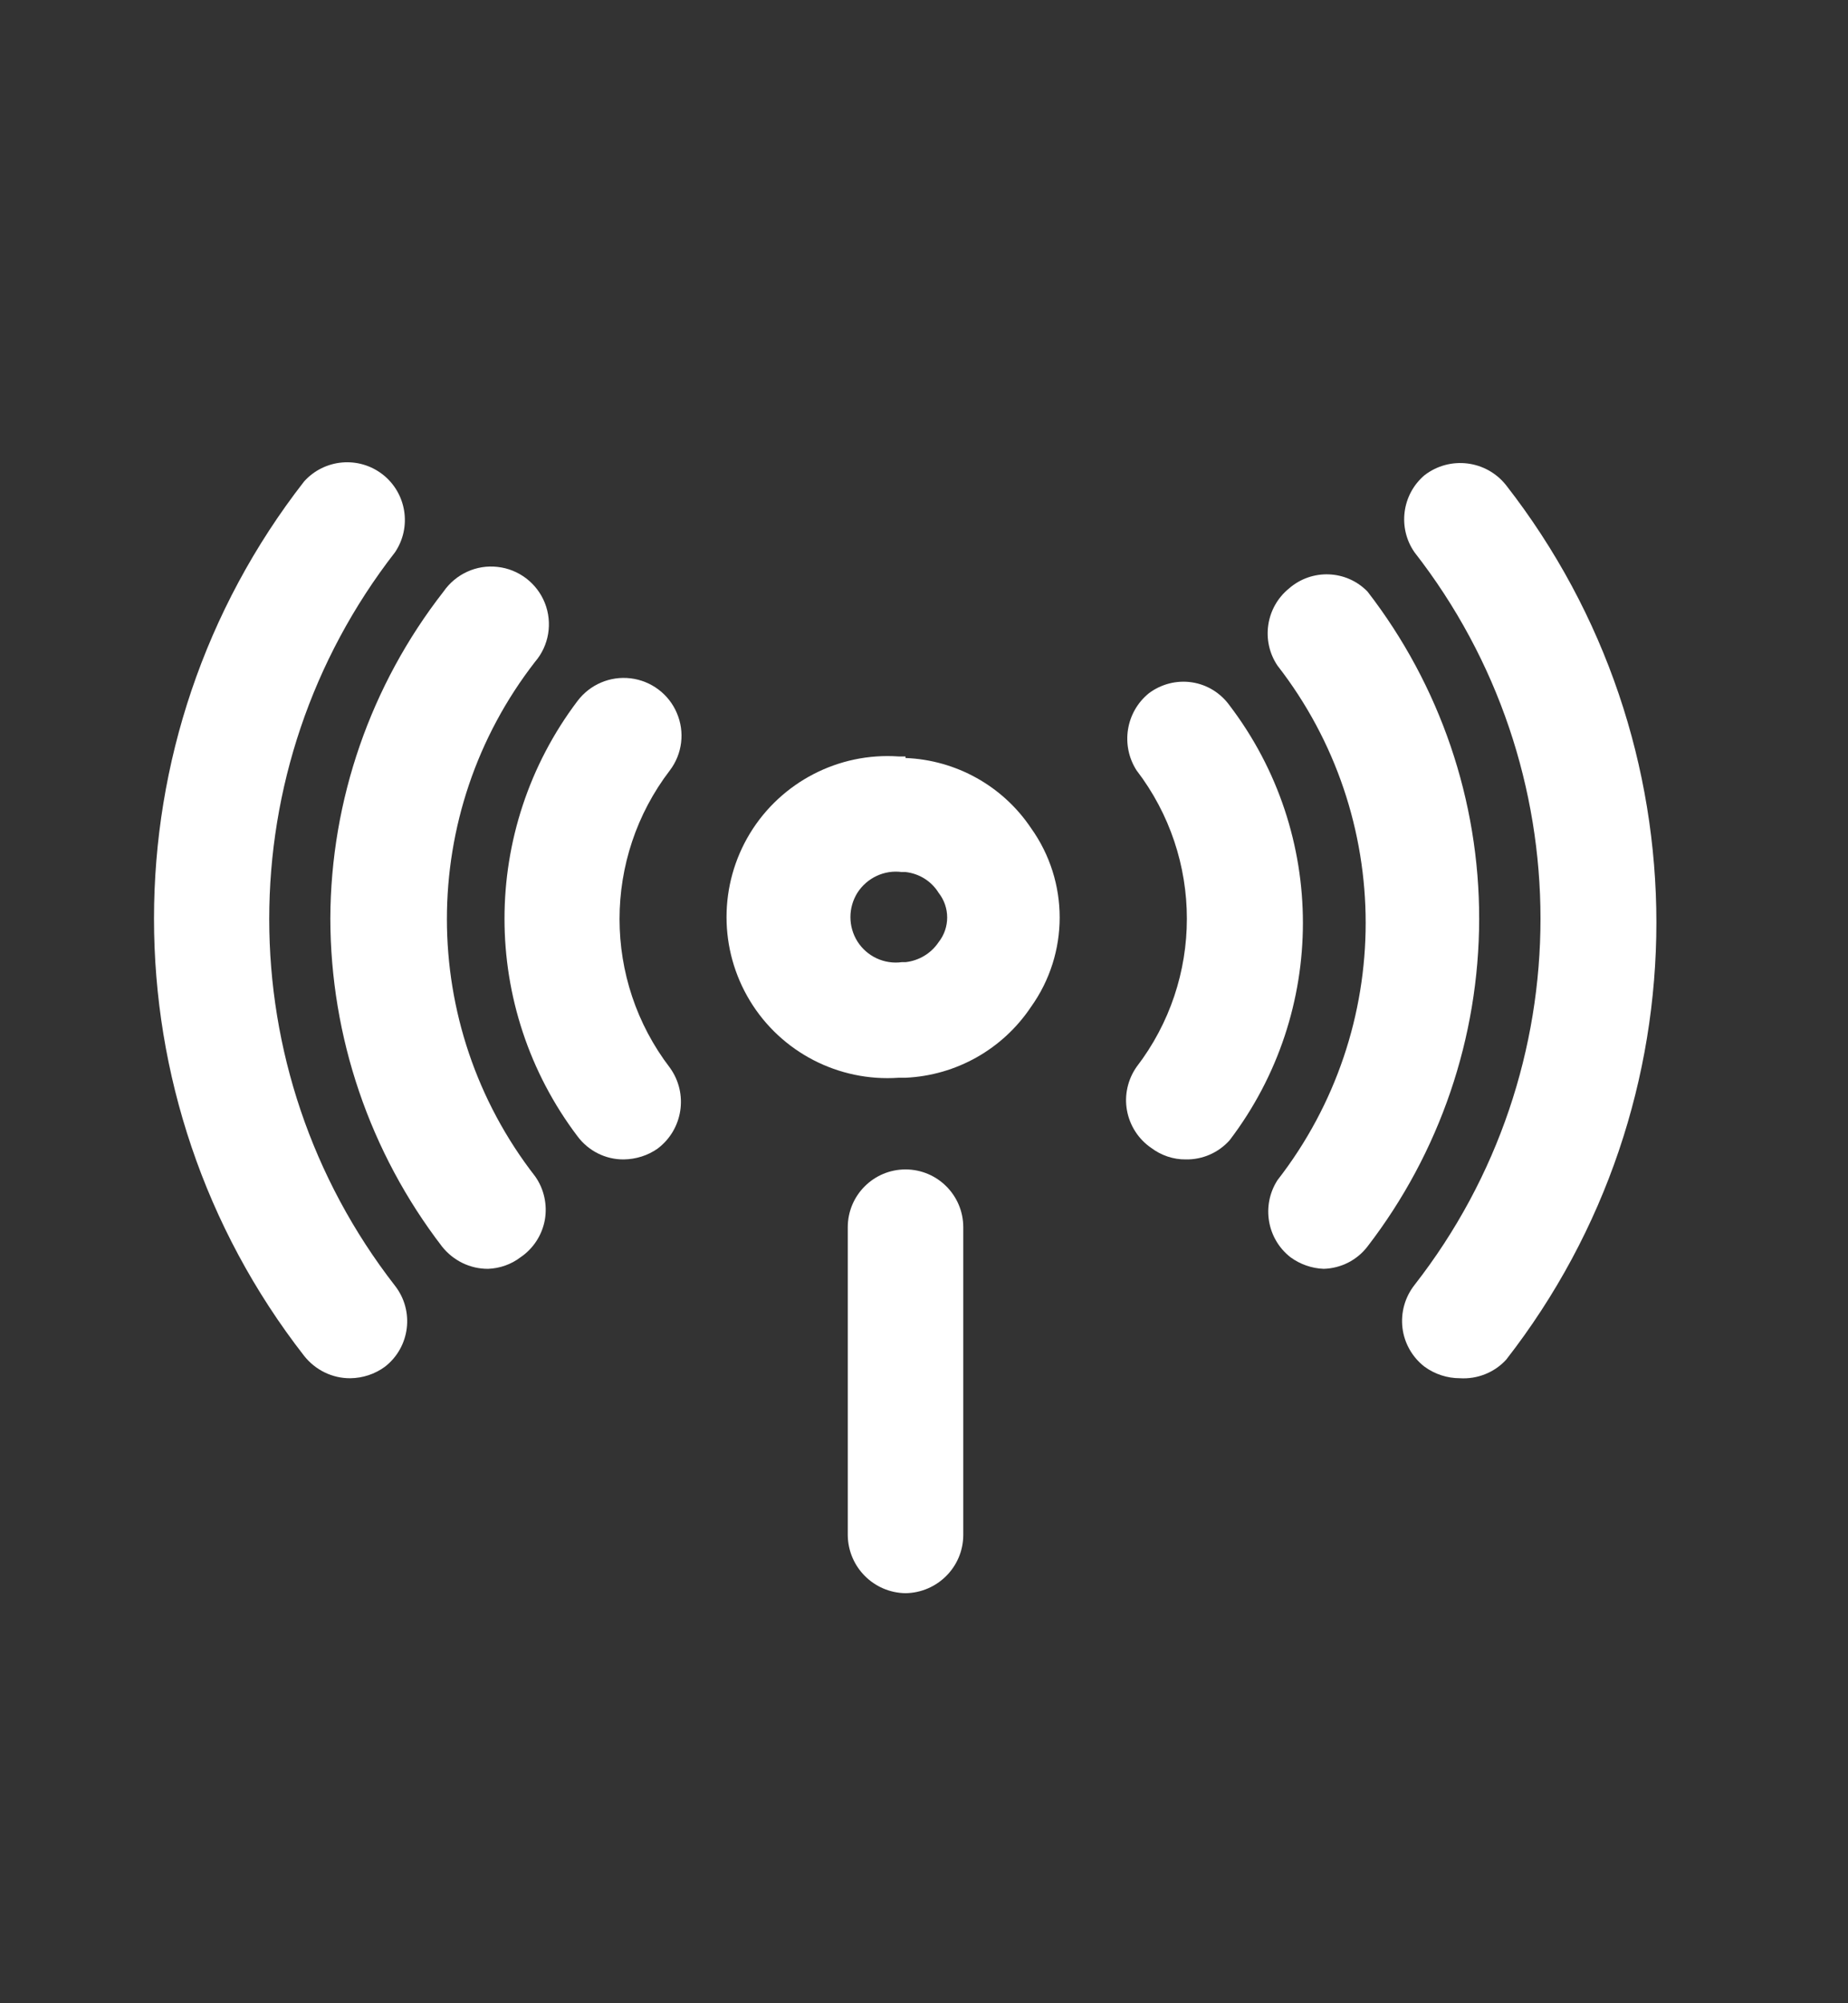 <svg width="12" height="13" viewBox="0 0 12 13" fill="none" xmlns="http://www.w3.org/2000/svg">
<rect x="0" y="0" width="12" height="13" fill="#333333" stroke="none"/>
<path fill-rule="evenodd" clip-rule="evenodd" d="M5.835 4.909H5.88V4.919C6.209 4.932 6.512 5.101 6.695 5.374C6.943 5.721 6.943 6.187 6.695 6.534C6.512 6.808 6.21 6.979 5.88 6.994H5.835C5.446 7.021 5.073 6.829 4.87 6.495C4.667 6.161 4.667 5.742 4.87 5.408C5.073 5.075 5.446 4.882 5.835 4.909ZM6.095 5.794C6.048 5.718 5.969 5.669 5.88 5.659H5.855C5.742 5.644 5.63 5.697 5.568 5.793C5.507 5.89 5.507 6.013 5.568 6.11C5.63 6.207 5.742 6.259 5.855 6.244H5.88C5.968 6.234 6.046 6.187 6.095 6.114C6.169 6.02 6.169 5.888 6.095 5.794Z" fill="white"/>
<path d="M7.7 7.524C7.619 7.525 7.54 7.498 7.475 7.449C7.393 7.393 7.336 7.305 7.318 7.206C7.3 7.108 7.323 7.006 7.38 6.924C7.816 6.357 7.816 5.567 7.38 4.999C7.276 4.836 7.31 4.621 7.46 4.499C7.54 4.439 7.641 4.413 7.74 4.428C7.839 4.443 7.927 4.498 7.985 4.579C8.619 5.412 8.619 6.566 7.985 7.399C7.913 7.48 7.809 7.526 7.7 7.524Z" fill="white"/>
<path d="M9.48 8.944C9.398 8.944 9.317 8.918 9.25 8.869C9.171 8.808 9.119 8.717 9.107 8.618C9.095 8.518 9.123 8.418 9.185 8.339C10.276 6.942 10.276 4.982 9.185 3.584C9.075 3.426 9.103 3.209 9.25 3.084C9.415 2.957 9.651 2.986 9.78 3.149C11.081 4.817 11.081 7.156 9.78 8.824C9.704 8.907 9.593 8.951 9.48 8.944Z" fill="white"/>
<path d="M8.595 8.234C8.518 8.231 8.443 8.205 8.38 8.159C8.227 8.04 8.19 7.823 8.295 7.659C9.059 6.677 9.059 5.301 8.295 4.319C8.187 4.158 8.22 3.941 8.37 3.819C8.519 3.689 8.743 3.698 8.88 3.839C9.351 4.448 9.606 5.195 9.605 5.964C9.604 6.733 9.349 7.48 8.88 8.089C8.812 8.178 8.707 8.231 8.595 8.234Z" fill="white"/>
<path d="M4.05 7.524C3.932 7.525 3.821 7.469 3.75 7.374C3.118 6.539 3.118 5.385 3.75 4.549C3.831 4.442 3.962 4.386 4.095 4.402C4.228 4.418 4.343 4.504 4.395 4.627C4.448 4.75 4.431 4.892 4.35 4.999C3.914 5.568 3.914 6.36 4.35 6.929C4.471 7.097 4.435 7.33 4.27 7.454C4.206 7.499 4.129 7.523 4.05 7.524Z" fill="white"/>
<path d="M2.275 8.944C2.158 8.945 2.048 8.891 1.975 8.799C0.675 7.131 0.675 4.792 1.975 3.124C2.107 2.978 2.329 2.958 2.485 3.079C2.64 3.2 2.675 3.421 2.565 3.584C1.476 4.984 1.476 6.944 2.565 8.344C2.692 8.507 2.663 8.742 2.5 8.869C2.435 8.917 2.356 8.943 2.275 8.944Z" fill="white"/>
<path d="M3.17 8.234C3.053 8.235 2.943 8.181 2.87 8.089C2.401 7.478 2.146 6.73 2.145 5.959C2.148 5.191 2.407 4.445 2.88 3.839C2.959 3.725 3.094 3.663 3.231 3.679C3.369 3.694 3.487 3.785 3.538 3.913C3.589 4.042 3.565 4.189 3.475 4.294C2.711 5.276 2.711 6.652 3.475 7.634C3.533 7.716 3.555 7.818 3.538 7.916C3.52 8.015 3.463 8.103 3.38 8.159C3.32 8.205 3.246 8.231 3.17 8.234Z" fill="white"/>
<path d="M5.88 10.339C5.674 10.336 5.508 10.17 5.505 9.964V7.964C5.505 7.757 5.673 7.589 5.88 7.589C6.087 7.589 6.255 7.757 6.255 7.964V9.964C6.253 10.17 6.086 10.336 5.88 10.339Z" fill="white"/>
</svg>
